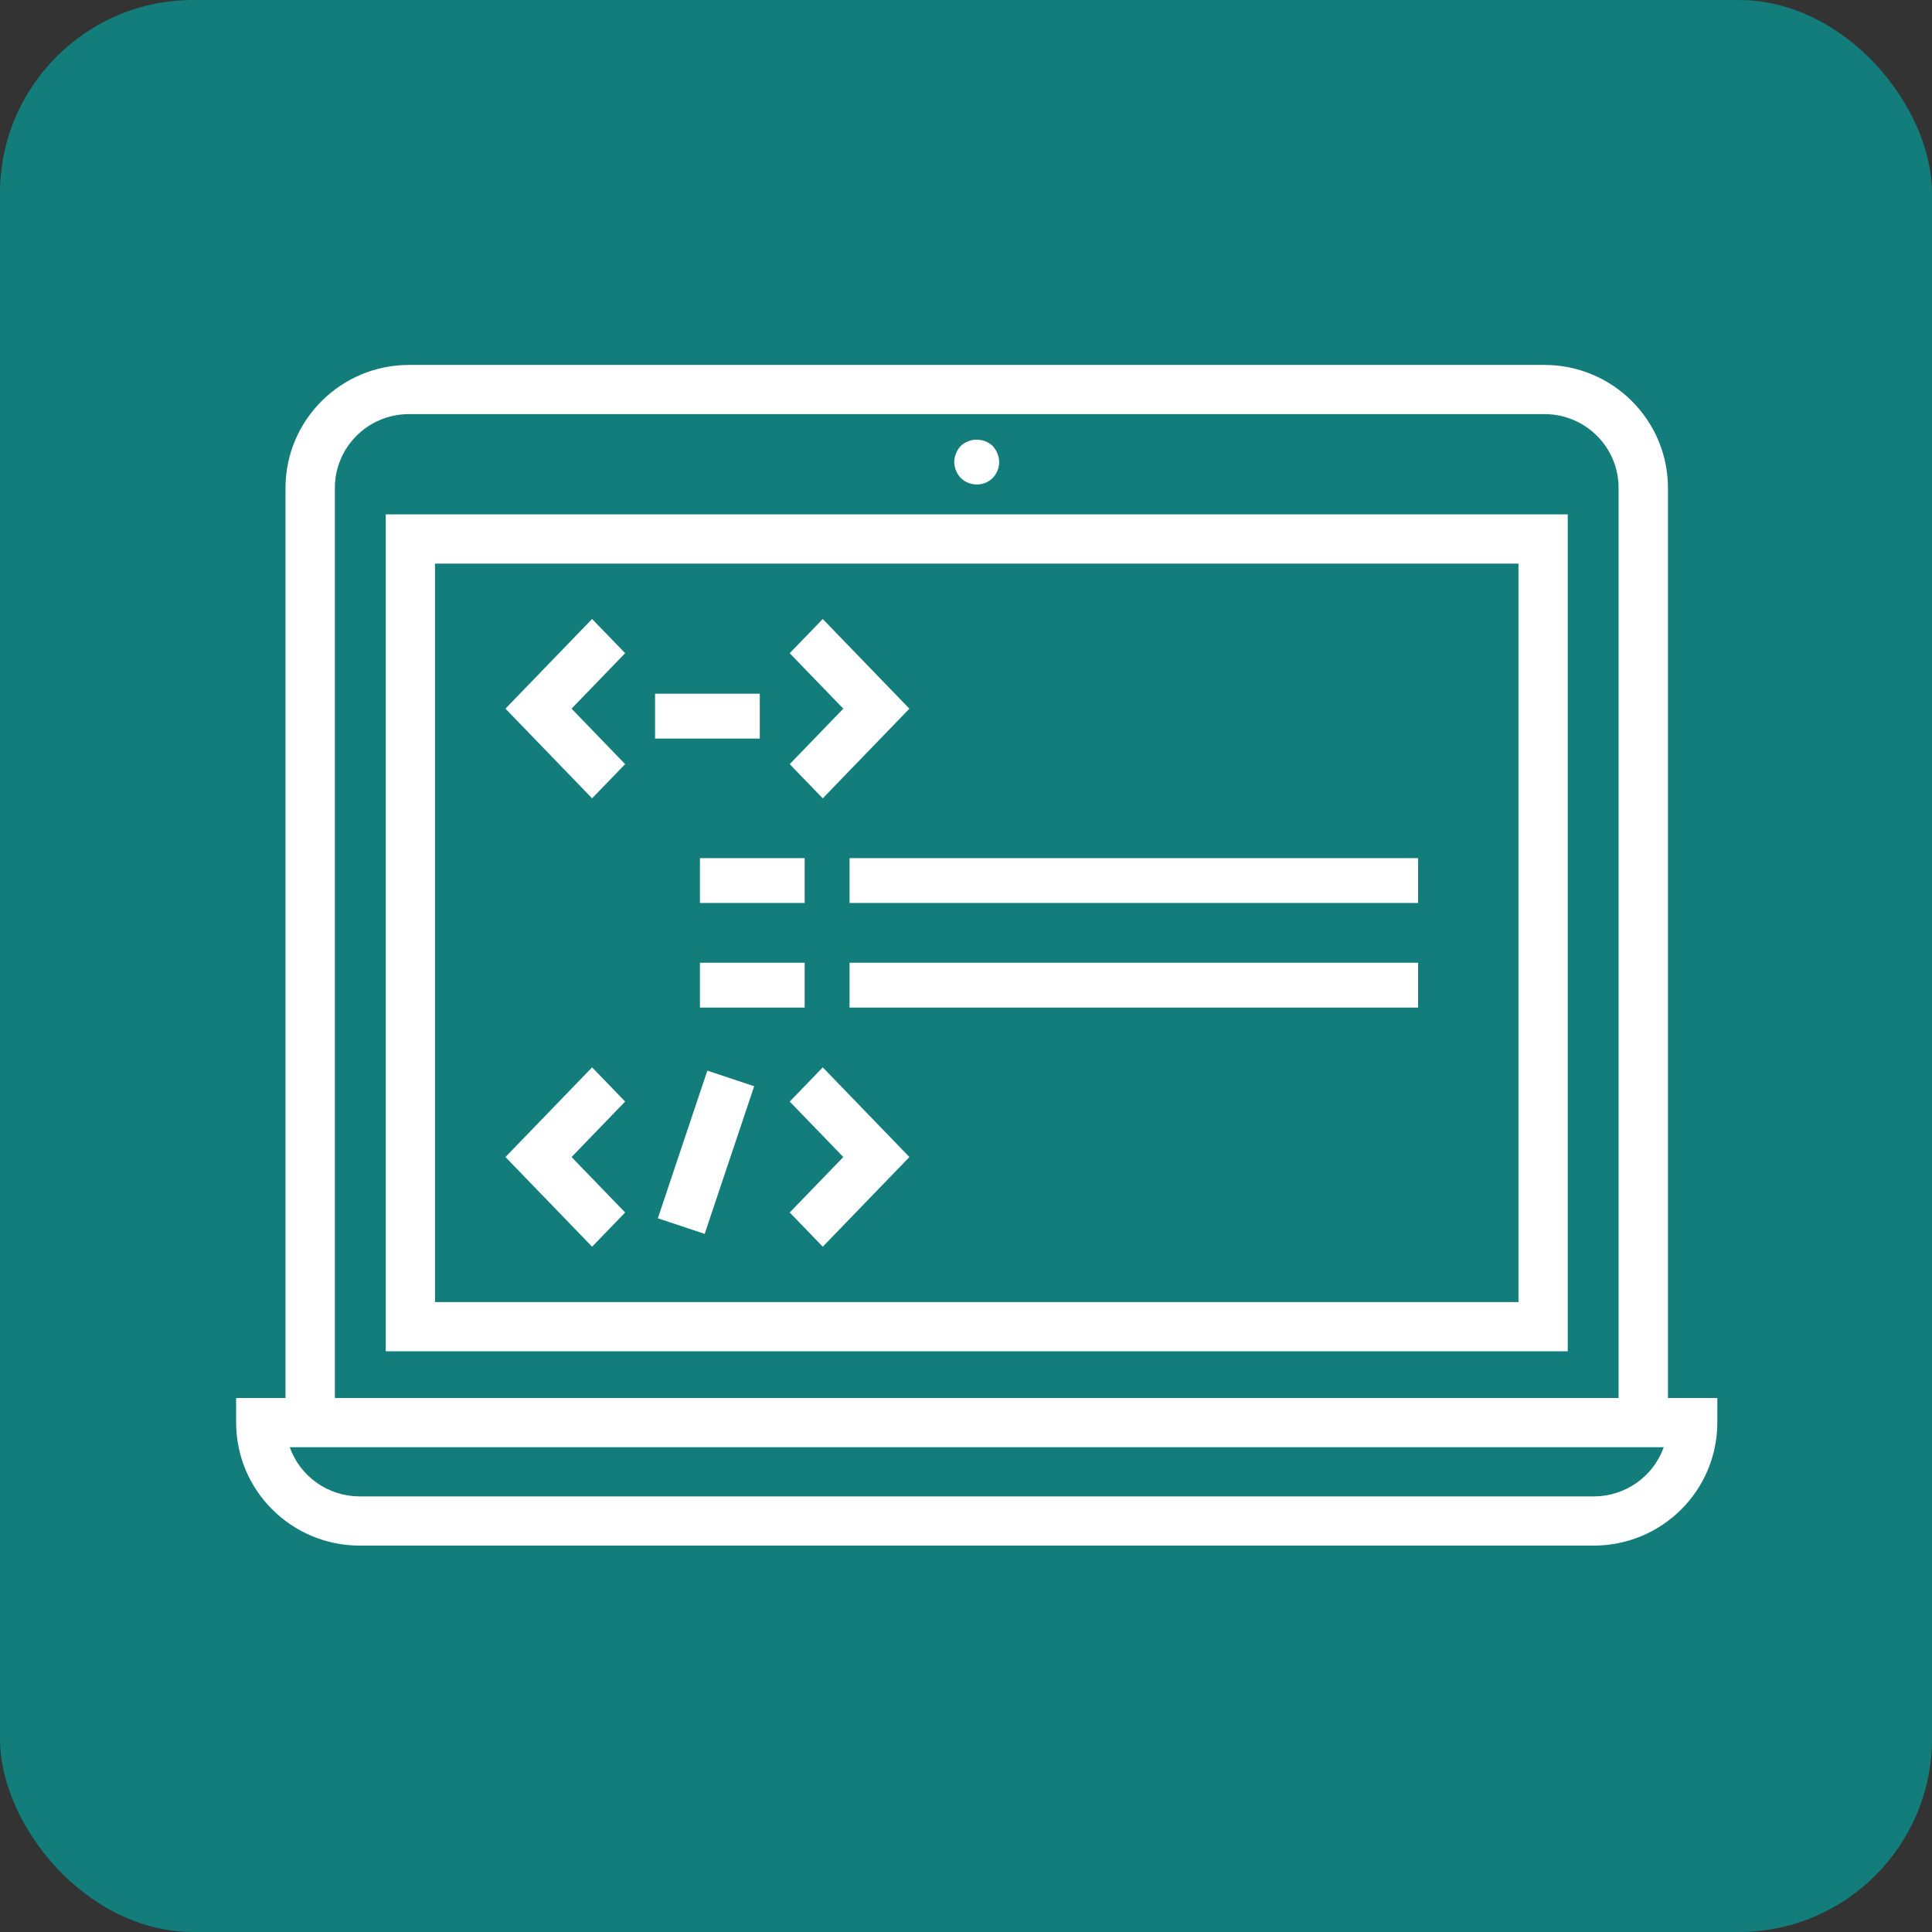 <svg height="90" viewBox="0 0 90 90" width="90" xmlns="http://www.w3.org/2000/svg"><rect x="0" y="0" width="90" height="90" fill="#333333" stroke="none"/><g fill="none" fill-rule="evenodd"><rect fill="#127d7a" height="90" rx="9" width="90"/><g fill="#fff" fill-rule="nonzero"><path d="m77.7 22.729c-.004-3.163-2.576-5.725-5.75-5.729h-52.9c-3.174.004-5.746 2.567-5.75 5.729v42.396h-2.3v1.146c.004 3.163 2.576 5.725 5.75 5.729h57.5c3.174-.004 5.746-2.567 5.75-5.729v-1.146h-2.3zm-62.1 0c0-1.898 1.545-3.438 3.45-3.438h52.9c1.905 0 3.45 1.539 3.45 3.438v42.396h-59.8zm58.65 46.979h-57.5c-1.462-.002-2.764-.919-3.253-2.292h64.007c-.489 1.372-1.792 2.29-3.253 2.292z"/><path d="m17.97 62.949h55.061v-38.987h-55.061zm2.294-36.694h50.472v34.401h-50.472z"/><path d="m45.5 22.57c.278.003.546-.107.742-.305.197-.198.306-.467.303-.746-.002-.137-.03-.273-.084-.399-.051-.129-.125-.246-.22-.347-.419-.389-1.065-.389-1.485 0-.095.1-.169.218-.22.347-.054.126-.082.262-.084.399.004.278.112.545.303.746.199.194.465.303.742.305z"/><path d="m27.582 28.835-4.036 4.177 4.036 4.177 1.54-1.593-2.497-2.584 2.497-2.584z"/><path d="m38.327 37.19 4.036-4.177-4.036-4.177-1.54 1.593 2.497 2.584-2.497 2.584z"/><path d="m27.582 49.722-4.036 4.177 4.036 4.177 1.54-1.593-2.497-2.584 2.497-2.584z"/><path d="m36.788 51.315 2.497 2.584-2.497 2.584 1.54 1.593 4.036-4.177-4.036-4.177z"/><path d="m30.515 32.316h4.879v2.089h-4.879z"/><path d="m29.224 52.513 7.25.008.003 2.298-7.25-.008z" transform="matrix(.317 -.949 .949 .317 -28.454 67.84)"/><path d="m32.606 39.975h4.879v2.089h-4.879z"/><path d="m39.576 39.975h26.485v2.089h-26.485z"/><path d="m32.606 44.848h4.879v2.089h-4.879z"/><path d="m39.576 44.848h26.485v2.089h-26.485z"/></g></g></svg>